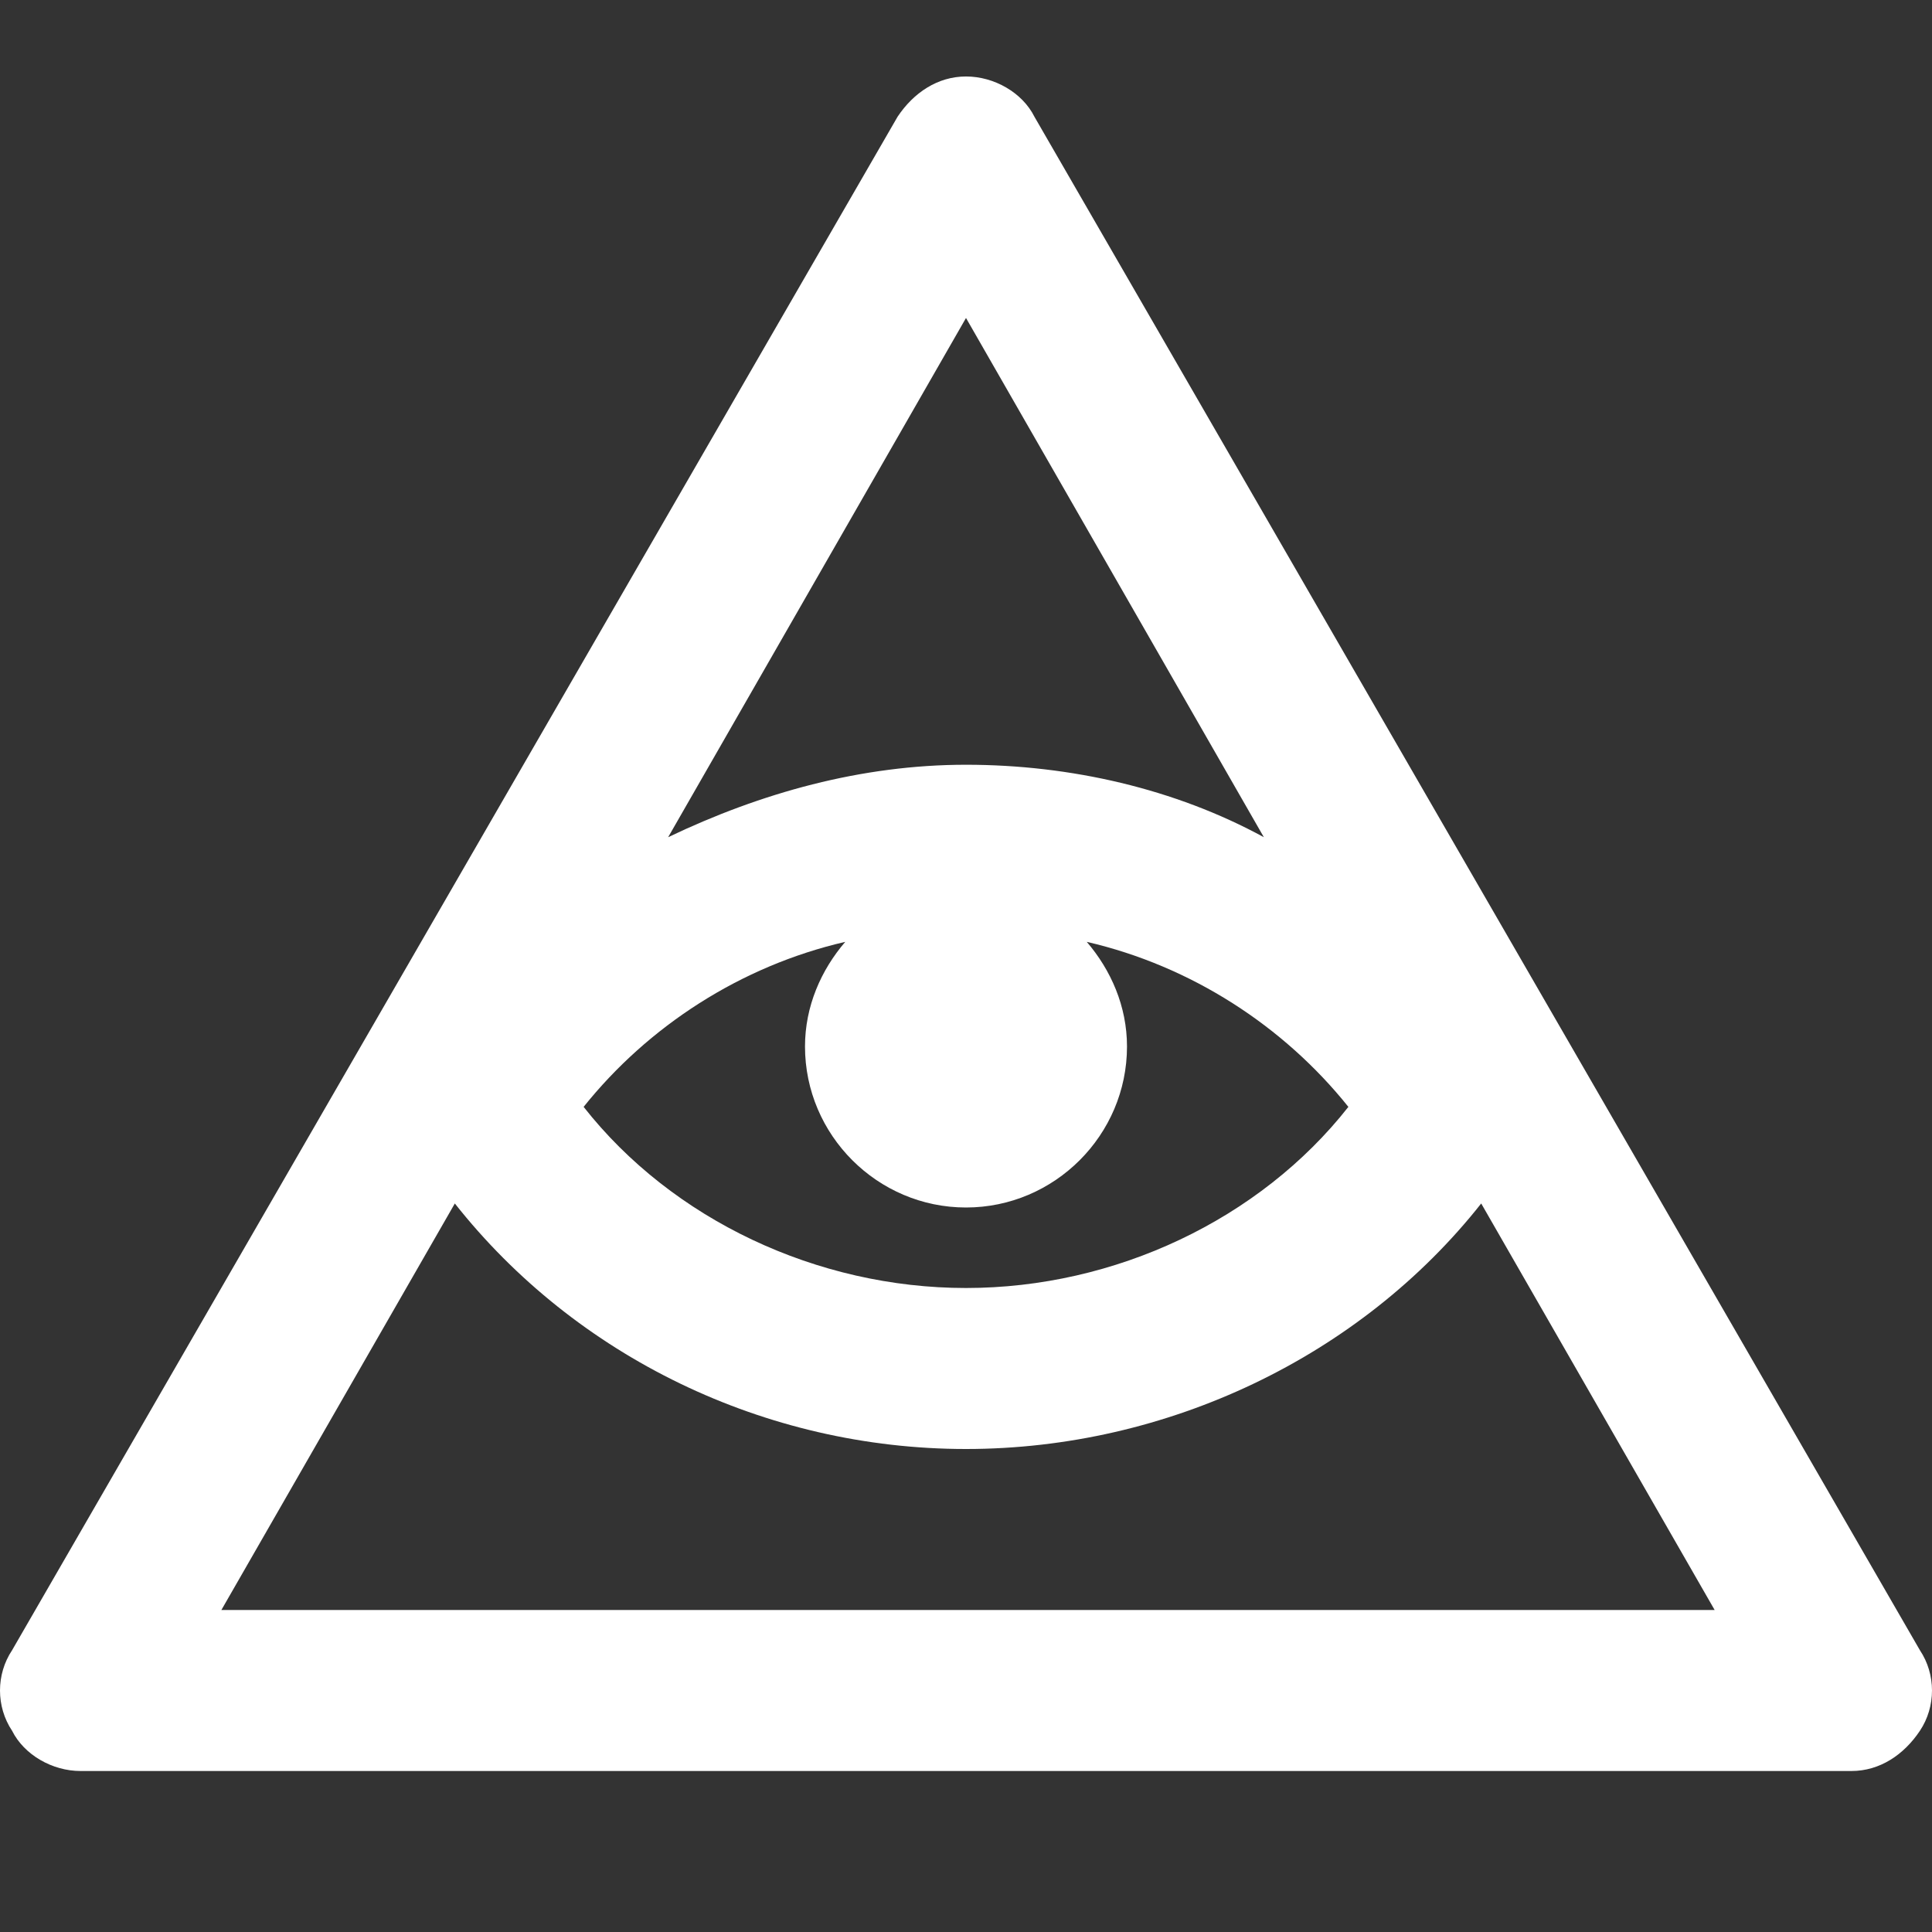 <svg width="1024" height="1024" xmlns="http://www.w3.org/2000/svg">

 <rect width="100%" height="100%" fill="#333333" stroke="none"/>

 <g>
  <title>background</title>
  <rect fill="none" id="canvas_background" height="402" width="582" y="-1" x="-1"/>
 </g>
 <g>
  <title>Layer 1</title>
  <path id="svg_1" fill="#ffffff" d="m42.667,938.667c-14.933,0 -29.867,-8.533 -36.267,-21.333c-8.533,-12.8 -8.533,-29.867 0,-42.667l469.333,-812.8c8.533,-12.8 21.333,-21.333 36.267,-21.333s29.867,8.533 36.267,21.333l469.333,812.8c8.533,12.8 8.533,29.867 0,42.667c-8.533,12.8 -21.333,21.333 -36.267,21.333l-938.667,0zm198.4,-300.8l-123.733,215.467l791.467,0l-123.733,-215.467c-64,81.067 -166.4,130.133 -273.067,130.133c-106.667,0 -206.933,-49.067 -270.933,-130.133zm206.933,-138.667c-55.467,12.8 -104.533,44.8 -138.667,87.467c46.933,59.733 123.733,96 202.667,96s155.733,-36.267 202.667,-96c-34.133,-42.667 -83.2,-74.667 -138.667,-87.467c12.8,14.933 21.333,34.133 21.333,55.467c0,46.933 -38.4,85.333 -85.333,85.333s-85.333,-38.4 -85.333,-85.333c0,-21.333 8.533,-40.533 21.333,-55.467zm64,-330.667l-157.867,275.2c49.067,-23.467 102.4,-38.4 157.867,-38.4c55.467,0 110.933,12.8 157.867,38.4l-157.867,-275.2z"/>
 </g>
</svg>